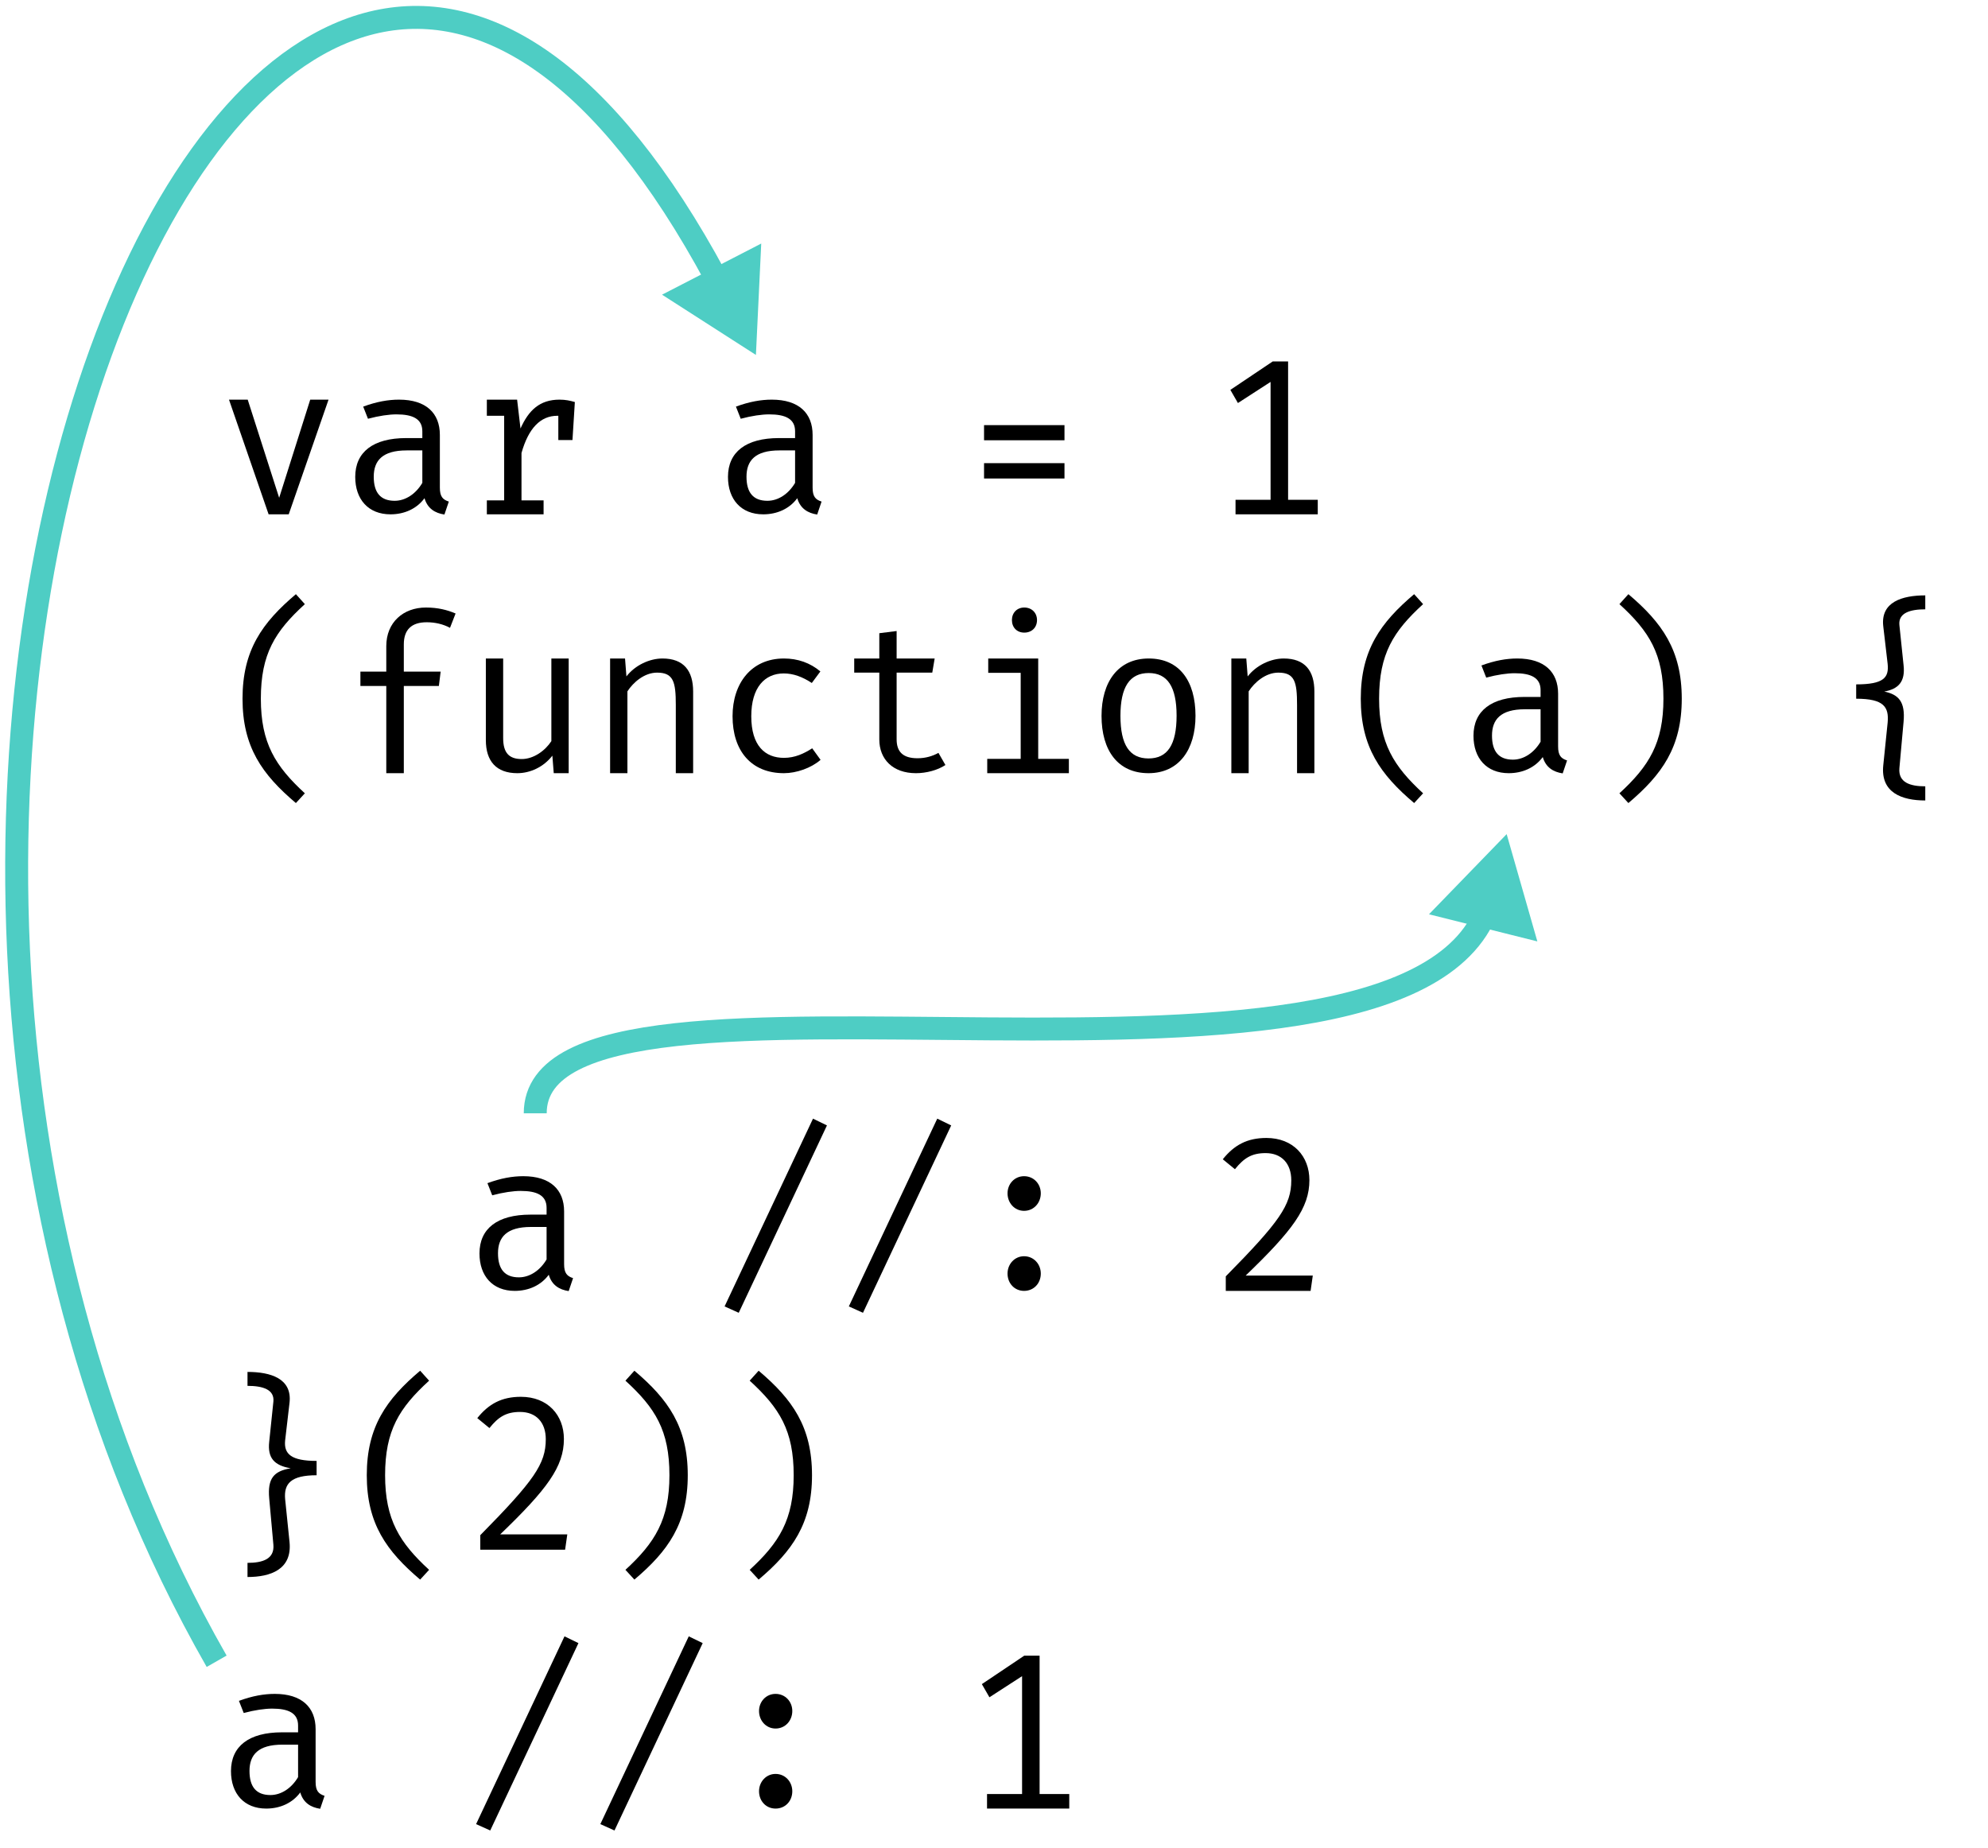 <?xml version="1.0" encoding="UTF-8"?>
<svg xmlns="http://www.w3.org/2000/svg" xmlns:xlink="http://www.w3.org/1999/xlink" width="156pt" height="145pt" viewBox="0 0 156 145" version="1.1">
<defs>
<g>
<symbol overflow="visible" id="glyph0-0">
<path style="stroke:none;" d="M 1.25 -17 L 1.25 5.844 L 8 5.844 L 8 -17 Z M 7.125 5 L 2.141 5 L 2.141 -16.156 L 7.125 -16.156 Z M 4.781 -2.812 L 4.781 -3.531 C 5.844 -3.672 6.281 -4.266 6.281 -5.328 C 6.281 -6.266 5.875 -7.109 4.469 -7.109 C 3.828 -7.109 2.938 -6.953 2.938 -6.562 C 2.938 -6.391 3.094 -6.266 3.359 -6.266 C 3.422 -6.266 3.484 -6.266 3.562 -6.281 C 3.844 -6.312 4.078 -6.328 4.422 -6.328 C 5.234 -6.328 5.422 -5.891 5.422 -5.297 C 5.422 -4.516 5.109 -4.219 3.953 -4.156 L 3.953 -2.812 C 3.953 -2.562 4.156 -2.422 4.359 -2.422 C 4.578 -2.422 4.781 -2.562 4.781 -2.812 Z M 3.797 -1.375 C 3.797 -1.047 4.031 -0.781 4.359 -0.781 C 4.688 -0.781 4.938 -1.047 4.938 -1.375 C 4.938 -1.703 4.688 -1.953 4.359 -1.953 C 4.031 -1.953 3.797 -1.703 3.797 -1.375 Z M 3.797 -1.375 "/>
</symbol>
<symbol overflow="visible" id="glyph0-1">
<path style="stroke:none;" d="M 8.781 -9 L 7.344 -9 L 4.906 -1.297 L 2.438 -9 L 0.969 -9 L 4.078 0 L 5.656 0 Z M 8.781 -9 "/>
</symbol>
<symbol overflow="visible" id="glyph0-2">
<path style="stroke:none;" d="M 7.766 -2.094 L 7.766 -6.234 C 7.766 -7.938 6.688 -9 4.562 -9 C 3.719 -9 2.812 -8.844 1.75 -8.453 L 2.125 -7.5 C 3 -7.734 3.781 -7.844 4.359 -7.844 C 5.625 -7.844 6.391 -7.5 6.391 -6.516 L 6.391 -5.984 L 5.125 -5.984 C 2.531 -5.984 1.125 -4.891 1.125 -2.938 C 1.125 -1.172 2.156 0 3.891 0 C 4.984 0 5.953 -0.438 6.562 -1.266 C 6.797 -0.453 7.391 -0.094 8.125 0.016 L 8.469 -1 C 7.984 -1.156 7.766 -1.406 7.766 -2.094 Z M 4.219 -1.062 C 3.109 -1.062 2.578 -1.703 2.578 -2.953 C 2.578 -4.219 3.266 -5.016 5.156 -5.016 L 6.391 -5.016 L 6.391 -2.469 C 5.875 -1.594 5.062 -1.062 4.219 -1.062 Z M 4.219 -1.062 "/>
</symbol>
<symbol overflow="visible" id="glyph0-3">
<path style="stroke:none;" d="M 7.406 -9 C 5.859 -9 4.984 -8.172 4.344 -6.734 L 4.078 -9 L 1.703 -9 L 1.703 -7.734 L 3.062 -7.734 L 3.062 -1.094 L 1.703 -1.094 L 1.703 0 L 6.156 0 L 6.156 -1.094 L 4.422 -1.094 L 4.422 -4.812 C 4.969 -6.766 5.922 -7.734 7.234 -7.734 L 7.312 -7.734 L 7.312 -5.828 L 8.422 -5.828 L 8.609 -8.812 C 8.234 -8.922 7.875 -9 7.406 -9 Z M 7.406 -9 "/>
</symbol>
<symbol overflow="visible" id="glyph0-4">
<path style="stroke:none;" d=""/>
</symbol>
<symbol overflow="visible" id="glyph0-5">
<path style="stroke:none;" d="M 8.031 -7 L 1.719 -7 L 1.719 -5.812 L 8.031 -5.812 Z M 8.031 -4.016 L 1.719 -4.016 L 1.719 -2.812 L 8.031 -2.812 Z M 8.031 -4.016 "/>
</symbol>
<symbol overflow="visible" id="glyph0-6">
<path style="stroke:none;" d="M 6.078 -1.141 L 6.078 -12 L 4.875 -12 L 1.547 -9.766 L 2.141 -8.734 L 4.703 -10.391 L 4.703 -1.141 L 1.953 -1.141 L 1.953 0 L 8.406 0 L 8.406 -1.141 Z M 6.078 -1.141 "/>
</symbol>
<symbol overflow="visible" id="glyph0-7">
<path style="stroke:none;" d="M 3.469 -5.844 C 3.469 -9.359 4.578 -11.125 6.922 -13.266 L 6.219 -14.047 C 3.578 -11.812 2.031 -9.656 2.031 -5.844 C 2.031 -2.047 3.578 0.109 6.219 2.344 L 6.922 1.578 C 4.609 -0.547 3.469 -2.359 3.469 -5.844 Z M 3.469 -5.844 "/>
</symbol>
<symbol overflow="visible" id="glyph0-8">
<path style="stroke:none;" d="M 6.672 -13 C 4.906 -13 3.562 -11.844 3.562 -9.969 L 3.562 -7.969 L 1.531 -7.969 L 1.531 -6.844 L 3.562 -6.844 L 3.562 0 L 4.938 0 L 4.938 -6.844 L 7.688 -6.844 L 7.828 -7.969 L 4.938 -7.969 L 4.938 -10.109 C 4.938 -11.266 5.547 -11.844 6.734 -11.844 C 7.375 -11.844 8.016 -11.703 8.562 -11.406 L 9 -12.531 C 8.344 -12.812 7.609 -13 6.672 -13 Z M 6.672 -13 "/>
</symbol>
<symbol overflow="visible" id="glyph0-9">
<path style="stroke:none;" d="M 2.984 -9 L 1.625 -9 L 1.625 -2.594 C 1.625 -0.953 2.438 0 4.094 0 C 5.109 0 6.156 -0.484 6.844 -1.375 L 6.953 0 L 8.125 0 L 8.125 -9 L 6.766 -9 L 6.766 -2.516 C 6.281 -1.766 5.375 -1.109 4.438 -1.109 C 3.438 -1.109 2.984 -1.609 2.984 -2.75 Z M 2.984 -9 "/>
</symbol>
<symbol overflow="visible" id="glyph0-10">
<path style="stroke:none;" d="M 1.625 0 L 2.984 0 L 2.984 -6.422 C 3.438 -7.125 4.312 -7.891 5.312 -7.891 C 6.594 -7.891 6.781 -7.172 6.781 -5.359 L 6.781 0 L 8.141 0 L 8.141 -6.406 C 8.141 -8.031 7.406 -9 5.734 -9 C 4.734 -9 3.594 -8.484 2.906 -7.594 L 2.797 -9 L 1.625 -9 Z M 1.625 0 "/>
</symbol>
<symbol overflow="visible" id="glyph0-11">
<path style="stroke:none;" d="M 5.516 -1.203 C 4.031 -1.203 2.953 -2.156 2.953 -4.469 C 2.953 -6.734 4.016 -7.828 5.5 -7.828 C 6.25 -7.828 6.969 -7.562 7.703 -7.078 L 8.375 -7.984 C 7.578 -8.656 6.609 -9 5.516 -9 C 2.953 -9 1.484 -7.047 1.484 -4.469 C 1.484 -1.766 2.938 0 5.516 0 C 6.5 0 7.656 -0.406 8.391 -1.047 L 7.734 -1.953 C 7.078 -1.531 6.375 -1.203 5.516 -1.203 Z M 5.516 -1.203 "/>
</symbol>
<symbol overflow="visible" id="glyph0-12">
<path style="stroke:none;" d="M 8.438 -0.641 L 7.891 -1.594 C 7.438 -1.344 6.891 -1.172 6.25 -1.172 C 5.094 -1.172 4.609 -1.688 4.609 -2.656 L 4.609 -7.891 L 7.406 -7.891 L 7.594 -9 L 4.609 -9 L 4.609 -11.156 L 3.25 -10.984 L 3.25 -9 L 1.281 -9 L 1.281 -7.891 L 3.25 -7.891 L 3.25 -2.641 C 3.25 -1.109 4.297 0 6.125 0 C 6.938 0 7.828 -0.234 8.438 -0.641 Z M 8.438 -0.641 "/>
</symbol>
<symbol overflow="visible" id="glyph0-13">
<path style="stroke:none;" d="M 4.875 -13 C 4.297 -13 3.906 -12.578 3.906 -12.016 C 3.906 -11.438 4.297 -11.031 4.875 -11.031 C 5.469 -11.031 5.875 -11.438 5.875 -12.016 C 5.875 -12.578 5.469 -13 4.875 -13 Z M 5.969 -9 L 2.047 -9 L 2.047 -7.875 L 4.594 -7.875 L 4.594 -1.125 L 1.969 -1.125 L 1.969 0 L 8.375 0 L 8.375 -1.125 L 5.969 -1.125 Z M 5.969 -9 "/>
</symbol>
<symbol overflow="visible" id="glyph0-14">
<path style="stroke:none;" d="M 4.891 -9 C 2.484 -9 1.188 -7.156 1.188 -4.5 C 1.188 -1.781 2.469 0 4.875 0 C 7.266 0 8.562 -1.859 8.562 -4.5 C 8.562 -7.234 7.297 -9 4.891 -9 Z M 4.891 -7.859 C 6.359 -7.859 7.078 -6.781 7.078 -4.516 C 7.078 -2.219 6.359 -1.156 4.875 -1.156 C 3.391 -1.156 2.672 -2.219 2.672 -4.5 C 2.672 -6.781 3.406 -7.859 4.891 -7.859 Z M 4.891 -7.859 "/>
</symbol>
<symbol overflow="visible" id="glyph0-15">
<path style="stroke:none;" d="M 6.281 -5.844 C 6.281 -2.359 5.141 -0.547 2.828 1.578 L 3.531 2.344 C 6.172 0.109 7.719 -2.047 7.719 -5.844 C 7.719 -9.656 6.172 -11.812 3.531 -14.047 L 2.828 -13.266 C 5.172 -11.125 6.281 -9.359 6.281 -5.844 Z M 6.281 -5.844 "/>
</symbol>
<symbol overflow="visible" id="glyph0-16">
<path style="stroke:none;" d="M 7.328 -13.953 C 5.516 -13.953 3.812 -13.438 4.031 -11.531 L 4.375 -8.578 C 4.484 -7.516 4.094 -6.969 1.906 -6.969 L 1.906 -5.844 C 4.094 -5.844 4.484 -5.188 4.375 -3.969 L 4.031 -0.609 C 3.812 1.547 5.516 2.141 7.328 2.141 L 7.328 1.031 C 6.141 1.031 5.203 0.734 5.297 -0.391 L 5.625 -4.031 C 5.766 -5.594 5.25 -6.172 4.109 -6.406 C 5.234 -6.609 5.766 -7.188 5.625 -8.469 L 5.297 -11.625 C 5.203 -12.578 6.141 -12.859 7.328 -12.859 Z M 7.328 -13.953 "/>
</symbol>
<symbol overflow="visible" id="glyph0-17">
<path style="stroke:none;" d="M 1.969 1.719 L 8.891 -12.984 L 7.797 -13.516 L 0.859 1.219 Z M 1.969 1.719 "/>
</symbol>
<symbol overflow="visible" id="glyph0-18">
<path style="stroke:none;" d="M 3.562 -7.656 C 3.562 -6.906 4.109 -6.281 4.859 -6.281 C 5.625 -6.281 6.172 -6.906 6.172 -7.656 C 6.172 -8.391 5.625 -9 4.859 -9 C 4.109 -9 3.562 -8.391 3.562 -7.656 Z M 3.562 -1.359 C 3.562 -0.594 4.109 0 4.859 0 C 5.625 0 6.172 -0.594 6.172 -1.359 C 6.172 -2.094 5.625 -2.719 4.859 -2.719 C 4.109 -2.719 3.562 -2.094 3.562 -1.359 Z M 3.562 -1.359 "/>
</symbol>
<symbol overflow="visible" id="glyph0-19">
<path style="stroke:none;" d="M 4.375 -12 C 2.859 -12 1.844 -11.438 0.953 -10.328 L 1.906 -9.547 C 2.609 -10.422 3.219 -10.812 4.312 -10.812 C 5.562 -10.812 6.328 -10 6.328 -8.672 C 6.328 -6.734 5.406 -5.422 1.188 -1.141 L 1.188 0 L 7.844 0 L 8.016 -1.203 L 2.75 -1.203 C 6.438 -4.75 7.75 -6.516 7.75 -8.688 C 7.75 -10.562 6.484 -12 4.375 -12 Z M 4.375 -12 "/>
</symbol>
<symbol overflow="visible" id="glyph0-20">
<path style="stroke:none;" d="M 2.422 -13.953 L 2.422 -12.859 C 3.609 -12.859 4.547 -12.578 4.453 -11.625 L 4.125 -8.469 C 3.984 -7.188 4.531 -6.609 5.812 -6.391 C 4.484 -6.172 3.984 -5.594 4.125 -4.031 L 4.453 -0.391 C 4.547 0.734 3.609 1.031 2.422 1.031 L 2.422 2.141 C 4.234 2.141 5.938 1.547 5.719 -0.609 L 5.375 -3.969 C 5.266 -5.188 5.828 -5.844 7.844 -5.844 L 7.844 -6.969 C 5.844 -6.969 5.266 -7.516 5.375 -8.578 L 5.719 -11.531 C 5.938 -13.438 4.234 -13.953 2.422 -13.953 Z M 2.422 -13.953 "/>
</symbol>
</g>
</defs>
<g id="surface3">
<g style="fill:rgb(0%,0%,0%);fill-opacity:1;">
  <use xlink:href="#glyph0-1" x="17" y="40.361"/>
  <use xlink:href="#glyph0-2" x="26.75" y="40.361"/>
  <use xlink:href="#glyph0-3" x="36.5" y="40.361"/>
  <use xlink:href="#glyph0-4" x="46.25" y="40.361"/>
  <use xlink:href="#glyph0-2" x="56" y="40.361"/>
  <use xlink:href="#glyph0-4" x="65.75" y="40.361"/>
  <use xlink:href="#glyph0-5" x="75.5" y="40.361"/>
  <use xlink:href="#glyph0-4" x="85.25" y="40.361"/>
  <use xlink:href="#glyph0-6" x="95" y="40.361"/>
</g>
<g style="fill:rgb(0%,0%,0%);fill-opacity:1;">
  <use xlink:href="#glyph0-7" x="17" y="60.674"/>
  <use xlink:href="#glyph0-8" x="26.75" y="60.674"/>
  <use xlink:href="#glyph0-9" x="36.5" y="60.674"/>
  <use xlink:href="#glyph0-10" x="46.25" y="60.674"/>
  <use xlink:href="#glyph0-11" x="56" y="60.674"/>
  <use xlink:href="#glyph0-12" x="65.75" y="60.674"/>
  <use xlink:href="#glyph0-13" x="75.5" y="60.674"/>
  <use xlink:href="#glyph0-14" x="85.25" y="60.674"/>
  <use xlink:href="#glyph0-10" x="95" y="60.674"/>
  <use xlink:href="#glyph0-7" x="104.75" y="60.674"/>
  <use xlink:href="#glyph0-2" x="114.5" y="60.674"/>
  <use xlink:href="#glyph0-15" x="124.25" y="60.674"/>
  <use xlink:href="#glyph0-4" x="134" y="60.674"/>
  <use xlink:href="#glyph0-16" x="143.75" y="60.674"/>
</g>
<g style="fill:rgb(0%,0%,0%);fill-opacity:1;">
  <use xlink:href="#glyph0-4" x="17" y="101.299"/>
  <use xlink:href="#glyph0-4" x="26.75" y="101.299"/>
  <use xlink:href="#glyph0-2" x="36.5" y="101.299"/>
  <use xlink:href="#glyph0-4" x="46.25" y="101.299"/>
  <use xlink:href="#glyph0-17" x="56" y="101.299"/>
  <use xlink:href="#glyph0-17" x="65.75" y="101.299"/>
  <use xlink:href="#glyph0-18" x="75.5" y="101.299"/>
  <use xlink:href="#glyph0-4" x="85.25" y="101.299"/>
  <use xlink:href="#glyph0-19" x="95" y="101.299"/>
</g>
<g style="fill:rgb(0%,0%,0%);fill-opacity:1;">
  <use xlink:href="#glyph0-20" x="17" y="121.611"/>
  <use xlink:href="#glyph0-7" x="26.75" y="121.611"/>
  <use xlink:href="#glyph0-19" x="36.5" y="121.611"/>
  <use xlink:href="#glyph0-15" x="46.25" y="121.611"/>
  <use xlink:href="#glyph0-15" x="56" y="121.611"/>
</g>
<g style="fill:rgb(0%,0%,0%);fill-opacity:1;">
  <use xlink:href="#glyph0-2" x="17" y="141.924"/>
  <use xlink:href="#glyph0-4" x="26.75" y="141.924"/>
  <use xlink:href="#glyph0-17" x="36.5" y="141.924"/>
  <use xlink:href="#glyph0-17" x="46.25" y="141.924"/>
  <use xlink:href="#glyph0-18" x="56" y="141.924"/>
  <use xlink:href="#glyph0-4" x="65.75" y="141.924"/>
  <use xlink:href="#glyph0-6" x="75.5" y="141.924"/>
</g>
<path style="fill:none;stroke-width:1.8;stroke-linecap:butt;stroke-linejoin:miter;stroke:rgb(30.588%,80.392%,76.863%);stroke-opacity:1;stroke-miterlimit:4;" d="M 325 469.363 C 325 454.363 395 472.363 400 452.363 " transform="matrix(1,0,0,1,-283,-382)"/>
<path style="fill-rule:evenodd;fill:rgb(30.588%,80.392%,76.863%);fill-opacity:1;stroke-width:1.25;stroke-linecap:butt;stroke-linejoin:miter;stroke:rgb(30.588%,80.392%,76.863%);stroke-opacity:1;stroke-miterlimit:4;" d="M 5.77 0 L -2.879 4.998 L -2.879 -5.001 Z M 5.77 0 " transform="matrix(0.175,-0.699,0.699,0.175,117,70.362)"/>
<path style="fill:none;stroke-width:1.8;stroke-linecap:butt;stroke-linejoin:miter;stroke:rgb(30.588%,80.392%,76.863%);stroke-opacity:1;stroke-miterlimit:4;" d="M 300 512.363 C 260 442.363 305 337.363 340 405.363 " transform="matrix(1,0,0,1,-283,-382)"/>
<path style="fill-rule:evenodd;fill:rgb(30.588%,80.392%,76.863%);fill-opacity:1;stroke-width:1.25;stroke-linecap:butt;stroke-linejoin:miter;stroke:rgb(30.588%,80.392%,76.863%);stroke-opacity:1;stroke-miterlimit:4;" d="M 5.769 -0.002 L -2.881 4.997 L -2.881 -4.998 Z M 5.769 -0.002 " transform="matrix(0.33,0.64,-0.64,0.33,57,23.362)"/>
</g>
</svg>
